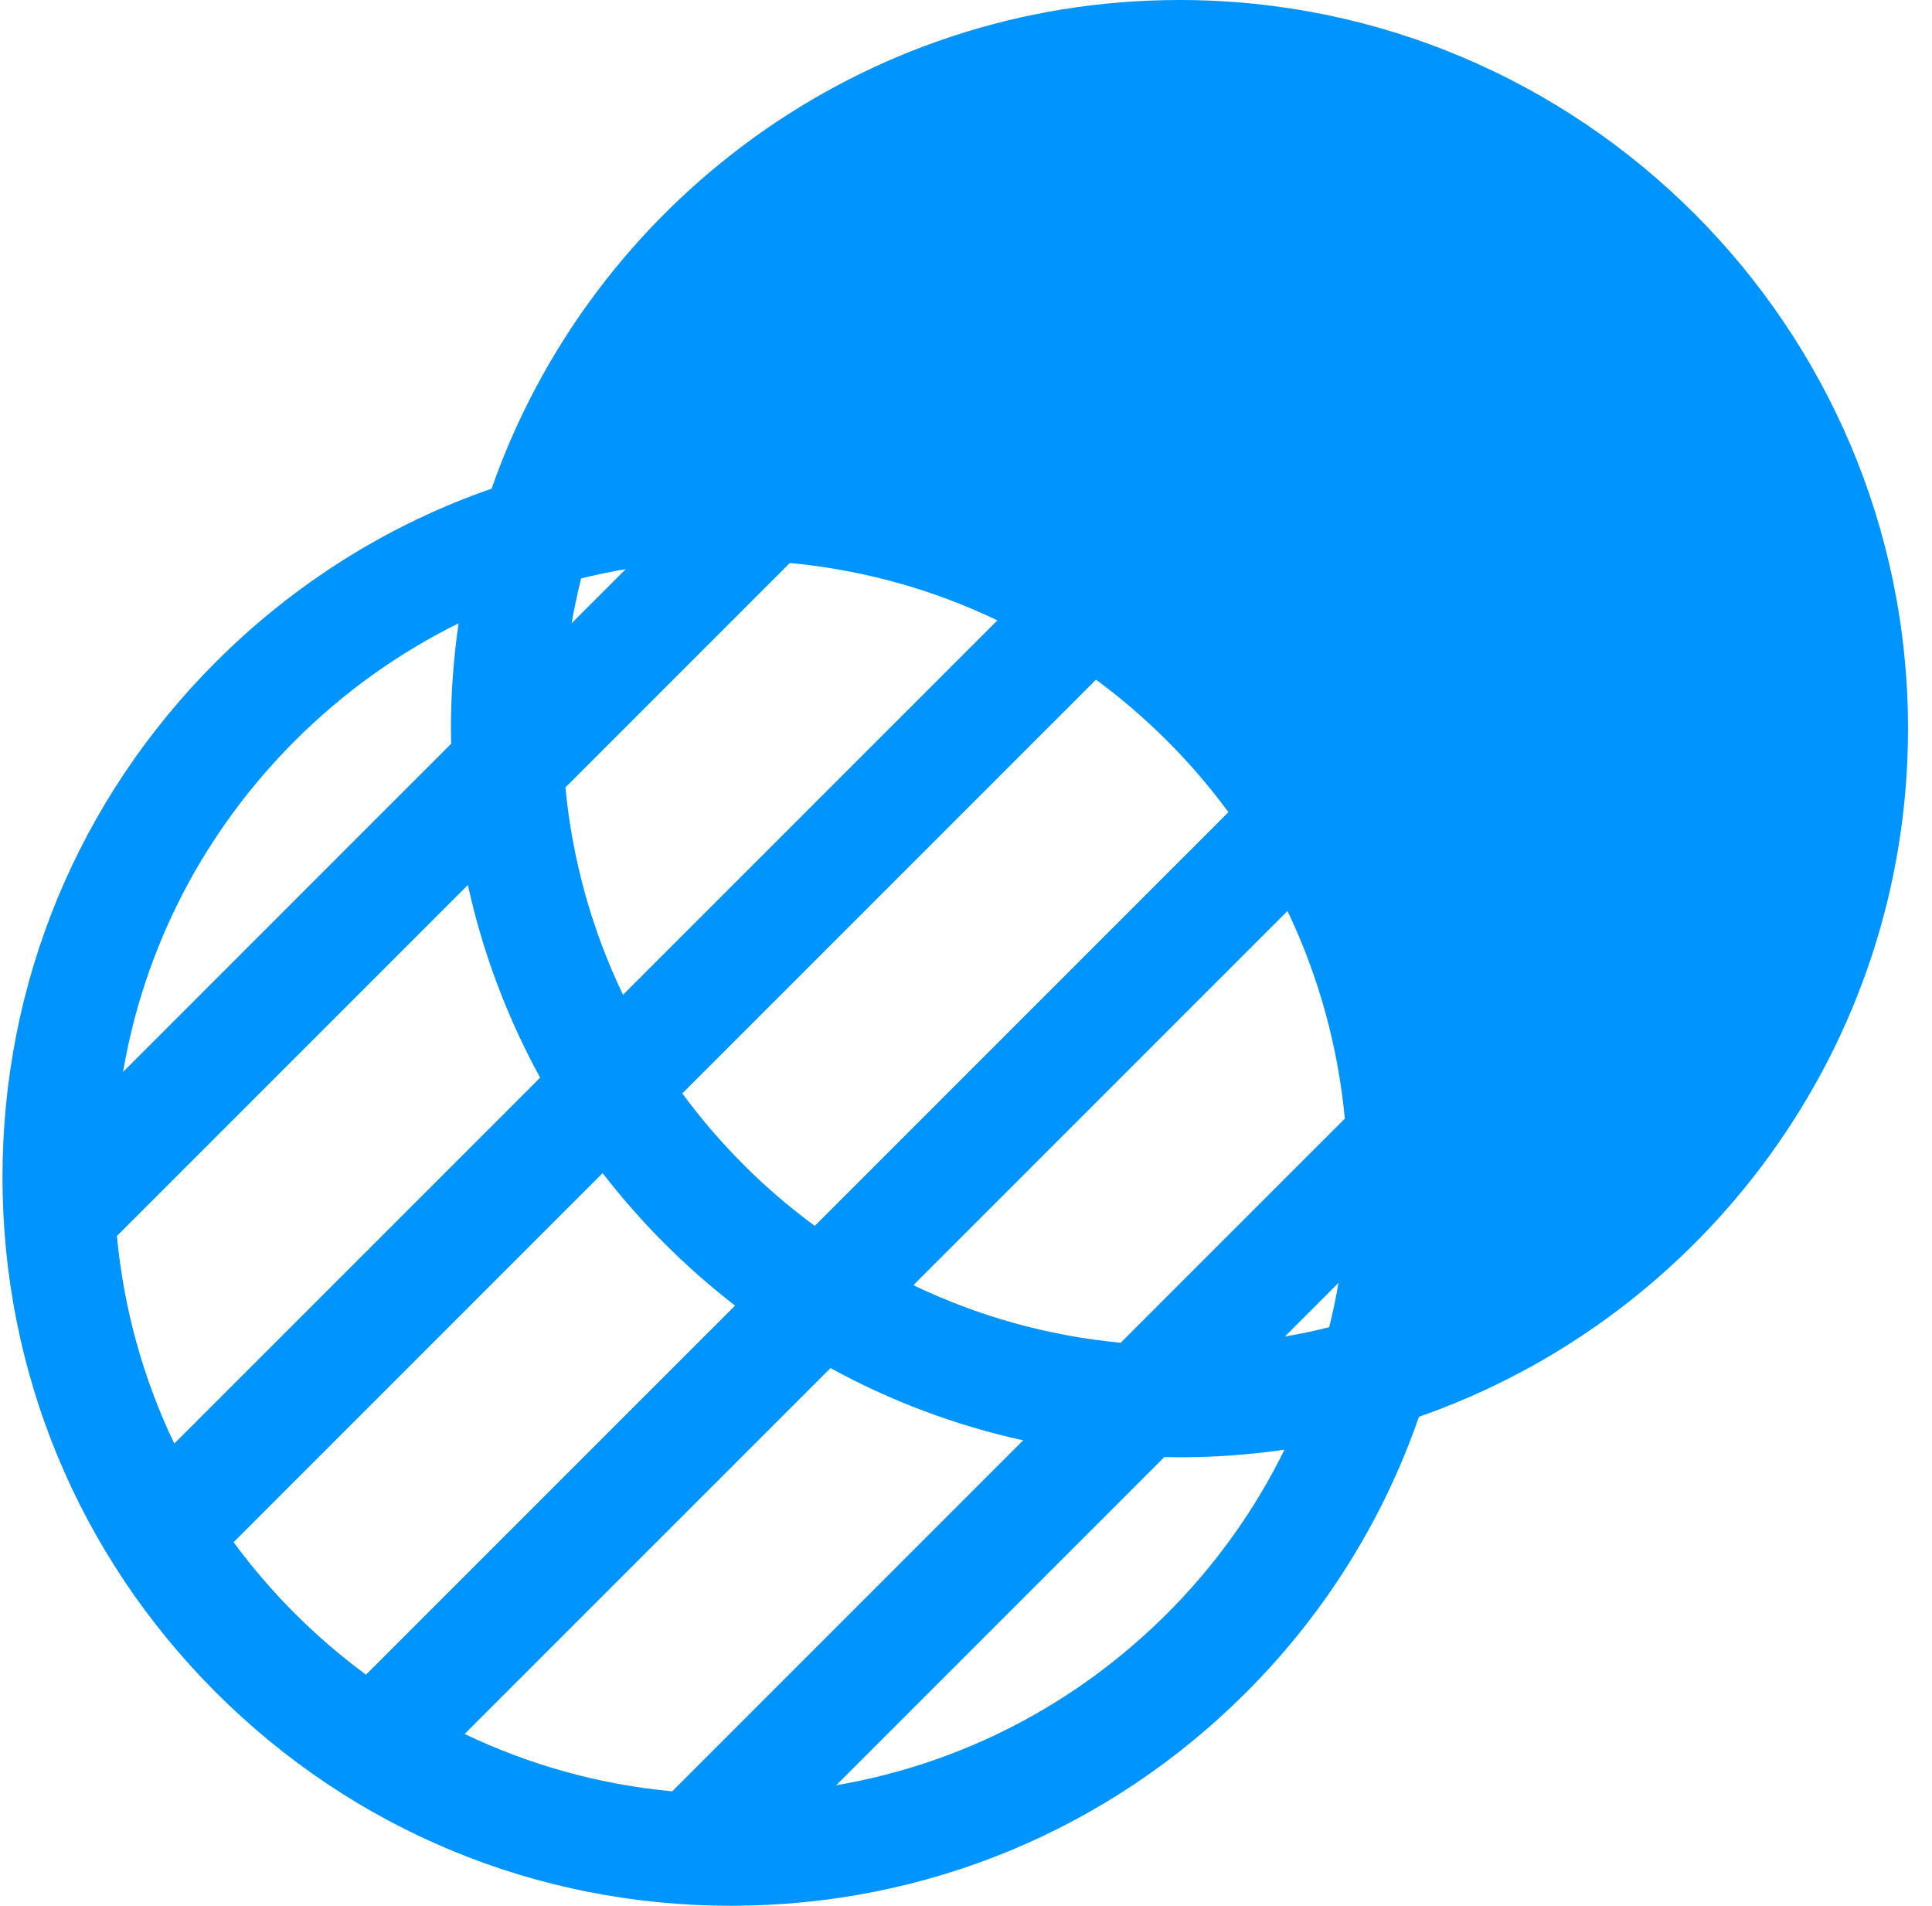 <svg width="73" height="72" viewBox="0 0 73 72" fill="none" xmlns="http://www.w3.org/2000/svg">
<g clip-path="url(#clip0_4078_38246)">
<path d="M72.094 27.527C72.094 12.349 59.745 0 44.566 0C32.563 0 22.331 7.723 18.575 18.461C14.698 19.806 11.144 22.02 8.157 25.008C2.957 30.207 0.094 37.12 0.094 44.473C0.094 51.825 2.957 58.738 8.157 63.937C13.356 69.136 20.268 71.999 27.621 71.999C34.974 71.999 41.886 69.136 47.086 63.937C50.12 60.903 52.295 57.331 53.614 53.525C64.362 49.775 72.094 39.538 72.094 27.527ZM25.399 67.676C22.65 67.418 20.004 66.681 17.555 65.508L31.38 51.685C33.635 52.92 36.08 53.848 38.66 54.415L25.399 67.676ZM34.511 48.553L48.648 34.416C49.837 36.907 50.559 39.566 50.814 42.261L42.345 50.729C39.564 50.465 36.923 49.711 34.511 48.553ZM25.78 41.308L41.412 25.677C42.357 26.373 43.257 27.146 44.103 27.991C44.953 28.842 45.724 29.742 46.415 30.683L30.785 46.313C28.875 44.908 27.186 43.219 25.78 41.308ZM4.417 46.695L17.679 33.434C18.245 36.013 19.173 38.459 20.409 40.714L6.585 54.537C5.412 52.09 4.676 49.443 4.417 46.695ZM23.646 21.5L21.599 23.547C21.698 22.975 21.818 22.41 21.958 21.853C22.515 21.715 23.078 21.597 23.646 21.5ZM21.364 29.748L29.844 21.269C32.591 21.527 35.237 22.263 37.686 23.437L23.54 37.582C22.382 35.17 21.629 32.53 21.364 29.748ZM50.576 48.465C50.479 49.026 50.362 49.586 50.223 50.141C49.672 50.278 49.112 50.397 48.546 50.495L50.576 48.465ZM11.139 27.99C12.976 26.155 15.065 24.664 17.328 23.548C17.139 24.848 17.039 26.176 17.039 27.527C17.039 27.718 17.042 27.91 17.046 28.1L4.649 40.498C5.453 35.784 7.689 31.442 11.139 27.99ZM8.825 58.263L22.77 44.319C24.217 46.193 25.9 47.876 27.774 49.324L13.829 63.268C12.885 62.572 11.985 61.8 11.139 60.954C10.293 60.108 9.522 59.209 8.825 58.263ZM44.103 60.954C40.652 64.405 36.31 66.64 31.595 67.445L43.993 55.047C44.184 55.051 44.375 55.055 44.566 55.055C45.914 55.055 47.238 54.956 48.534 54.768C47.436 57.003 45.959 59.098 44.103 60.954Z" fill="#0094FF"/>
</g>
<defs>
<clipPath id="clip0_4078_38246">
<rect width="72" height="72" fill="white" transform="translate(0.094)"/>
</clipPath>
</defs>
</svg>

